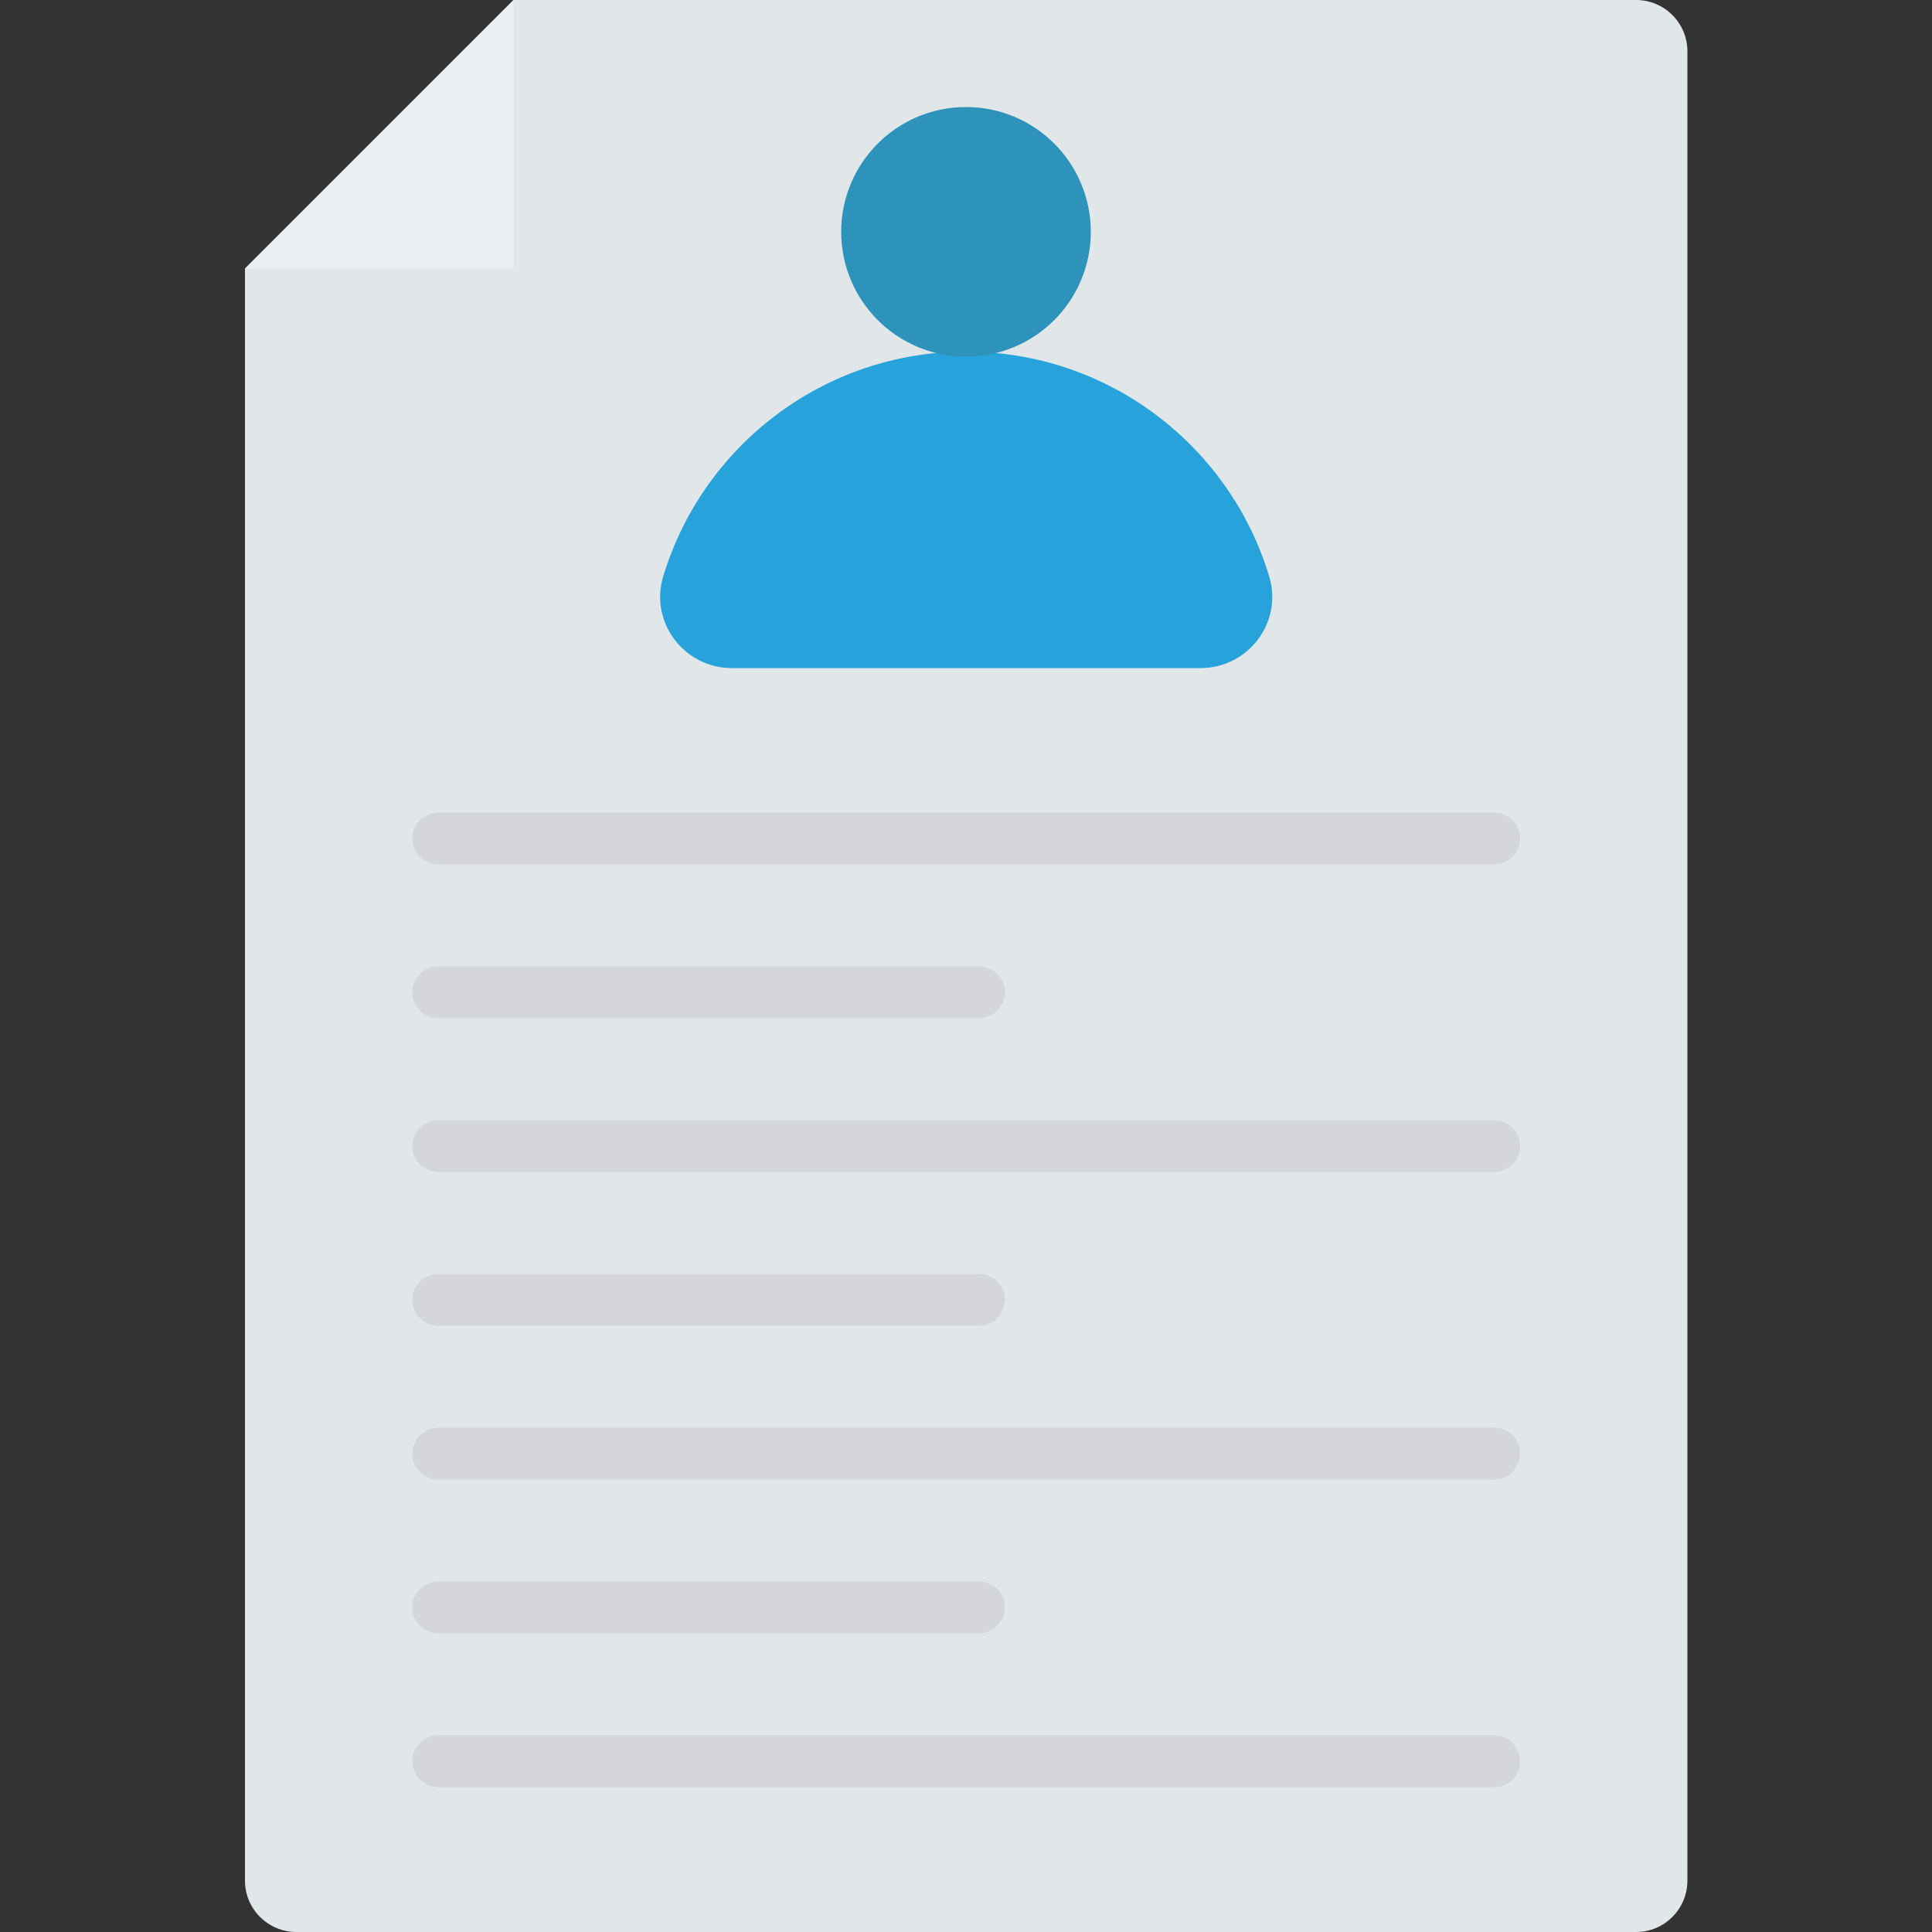<?xml version="1.0" encoding="utf-8"?>
<!-- Generator: Adobe Illustrator 19.0.0, SVG Export Plug-In . SVG Version: 6.00 Build 0)  -->
<svg version="1.1" id="Capa_1" xmlns="http://www.w3.org/2000/svg" xmlns:xlink="http://www.w3.org/1999/xlink" x="0px" y="0px"
	 viewBox="-86.9 146.9 500 500" style="enable-background:new -86.9 146.9 500 500;"
	 xml:space="preserve">
<rect x="-86.9" y="146.9" width="500" height="500" fill="#333333" stroke="none"/>
<path style="fill:#E1E6E9;" d="M46,146.9l-69.5,69.5v417.2c0,7.4,6,13.3,13.3,13.3h346.7c7.4,0,13.3-6,13.3-13.3V160.2
	c0-7.4-6-13.3-13.3-13.3H46L46,146.9z"/>
<polygon style="fill:#EBF0F3;" points="46,216.4 46,146.9 -23.5,216.4 "/>
<path style="fill:#27A2DB;" d="M163.1,237.9c-37,0-68.3,24.6-78.4,58.3c-3.5,11.8,5.5,23.6,17.8,23.6h121.3
	c12.3,0,21.3-11.8,17.8-23.6C231.5,262.5,200.2,237.9,163.1,237.9z"/>
<circle style="fill:#2D93BA;" cx="163.1" cy="206.9" r="32.3"/>
<g>
	<path style="fill:#D5D6DB;" d="M299.8,370.6H26.5c-3.7,0-6.7-3-6.7-6.7l0,0c0-3.7,3-6.7,6.7-6.7h273.3c3.7,0,6.7,3,6.7,6.7l0,0
		C306.5,367.6,303.5,370.6,299.8,370.6z"/>
	<path style="fill:#D5D6DB;" d="M166.5,410.4h-140c-3.7,0-6.7-3-6.7-6.7l0,0c0-3.7,3-6.7,6.7-6.7h140c3.7,0,6.7,3,6.7,6.7l0,0
		C173.1,407.4,170.2,410.4,166.5,410.4z"/>
	<path style="fill:#D5D6DB;" d="M299.8,450.2H26.5c-3.7,0-6.7-3-6.7-6.7l0,0c0-3.7,3-6.7,6.7-6.7h273.3c3.7,0,6.7,3,6.7,6.7l0,0
		C306.5,447.2,303.5,450.2,299.8,450.2z"/>
	<path style="fill:#D5D6DB;" d="M166.5,490h-140c-3.7,0-6.7-3-6.7-6.7l0,0c0-3.7,3-6.7,6.7-6.7h140c3.7,0,6.7,3,6.7,6.7l0,0
		C173.1,487,170.2,490,166.5,490z"/>
	<path style="fill:#D5D6DB;" d="M299.8,529.8H26.5c-3.7,0-6.7-3-6.7-6.7l0,0c0-3.7,3-6.7,6.7-6.7h273.3c3.7,0,6.7,3,6.7,6.7l0,0
		C306.5,526.8,303.5,529.8,299.8,529.8z"/>
	<path style="fill:#D5D6DB;" d="M166.5,569.6h-140c-3.7,0-6.7-3-6.7-6.7l0,0c0-3.7,3-6.7,6.7-6.7h140c3.7,0,6.7,3,6.7,6.7l0,0
		C173.1,566.6,170.2,569.6,166.5,569.6z"/>
	<path style="fill:#D5D6DB;" d="M299.8,609.4H26.5c-3.7,0-6.7-3-6.7-6.7l0,0c0-3.7,3-6.7,6.7-6.7h273.3c3.7,0,6.7,3,6.7,6.7l0,0
		C306.5,606.4,303.5,609.4,299.8,609.4z"/>
</g>
</svg>
